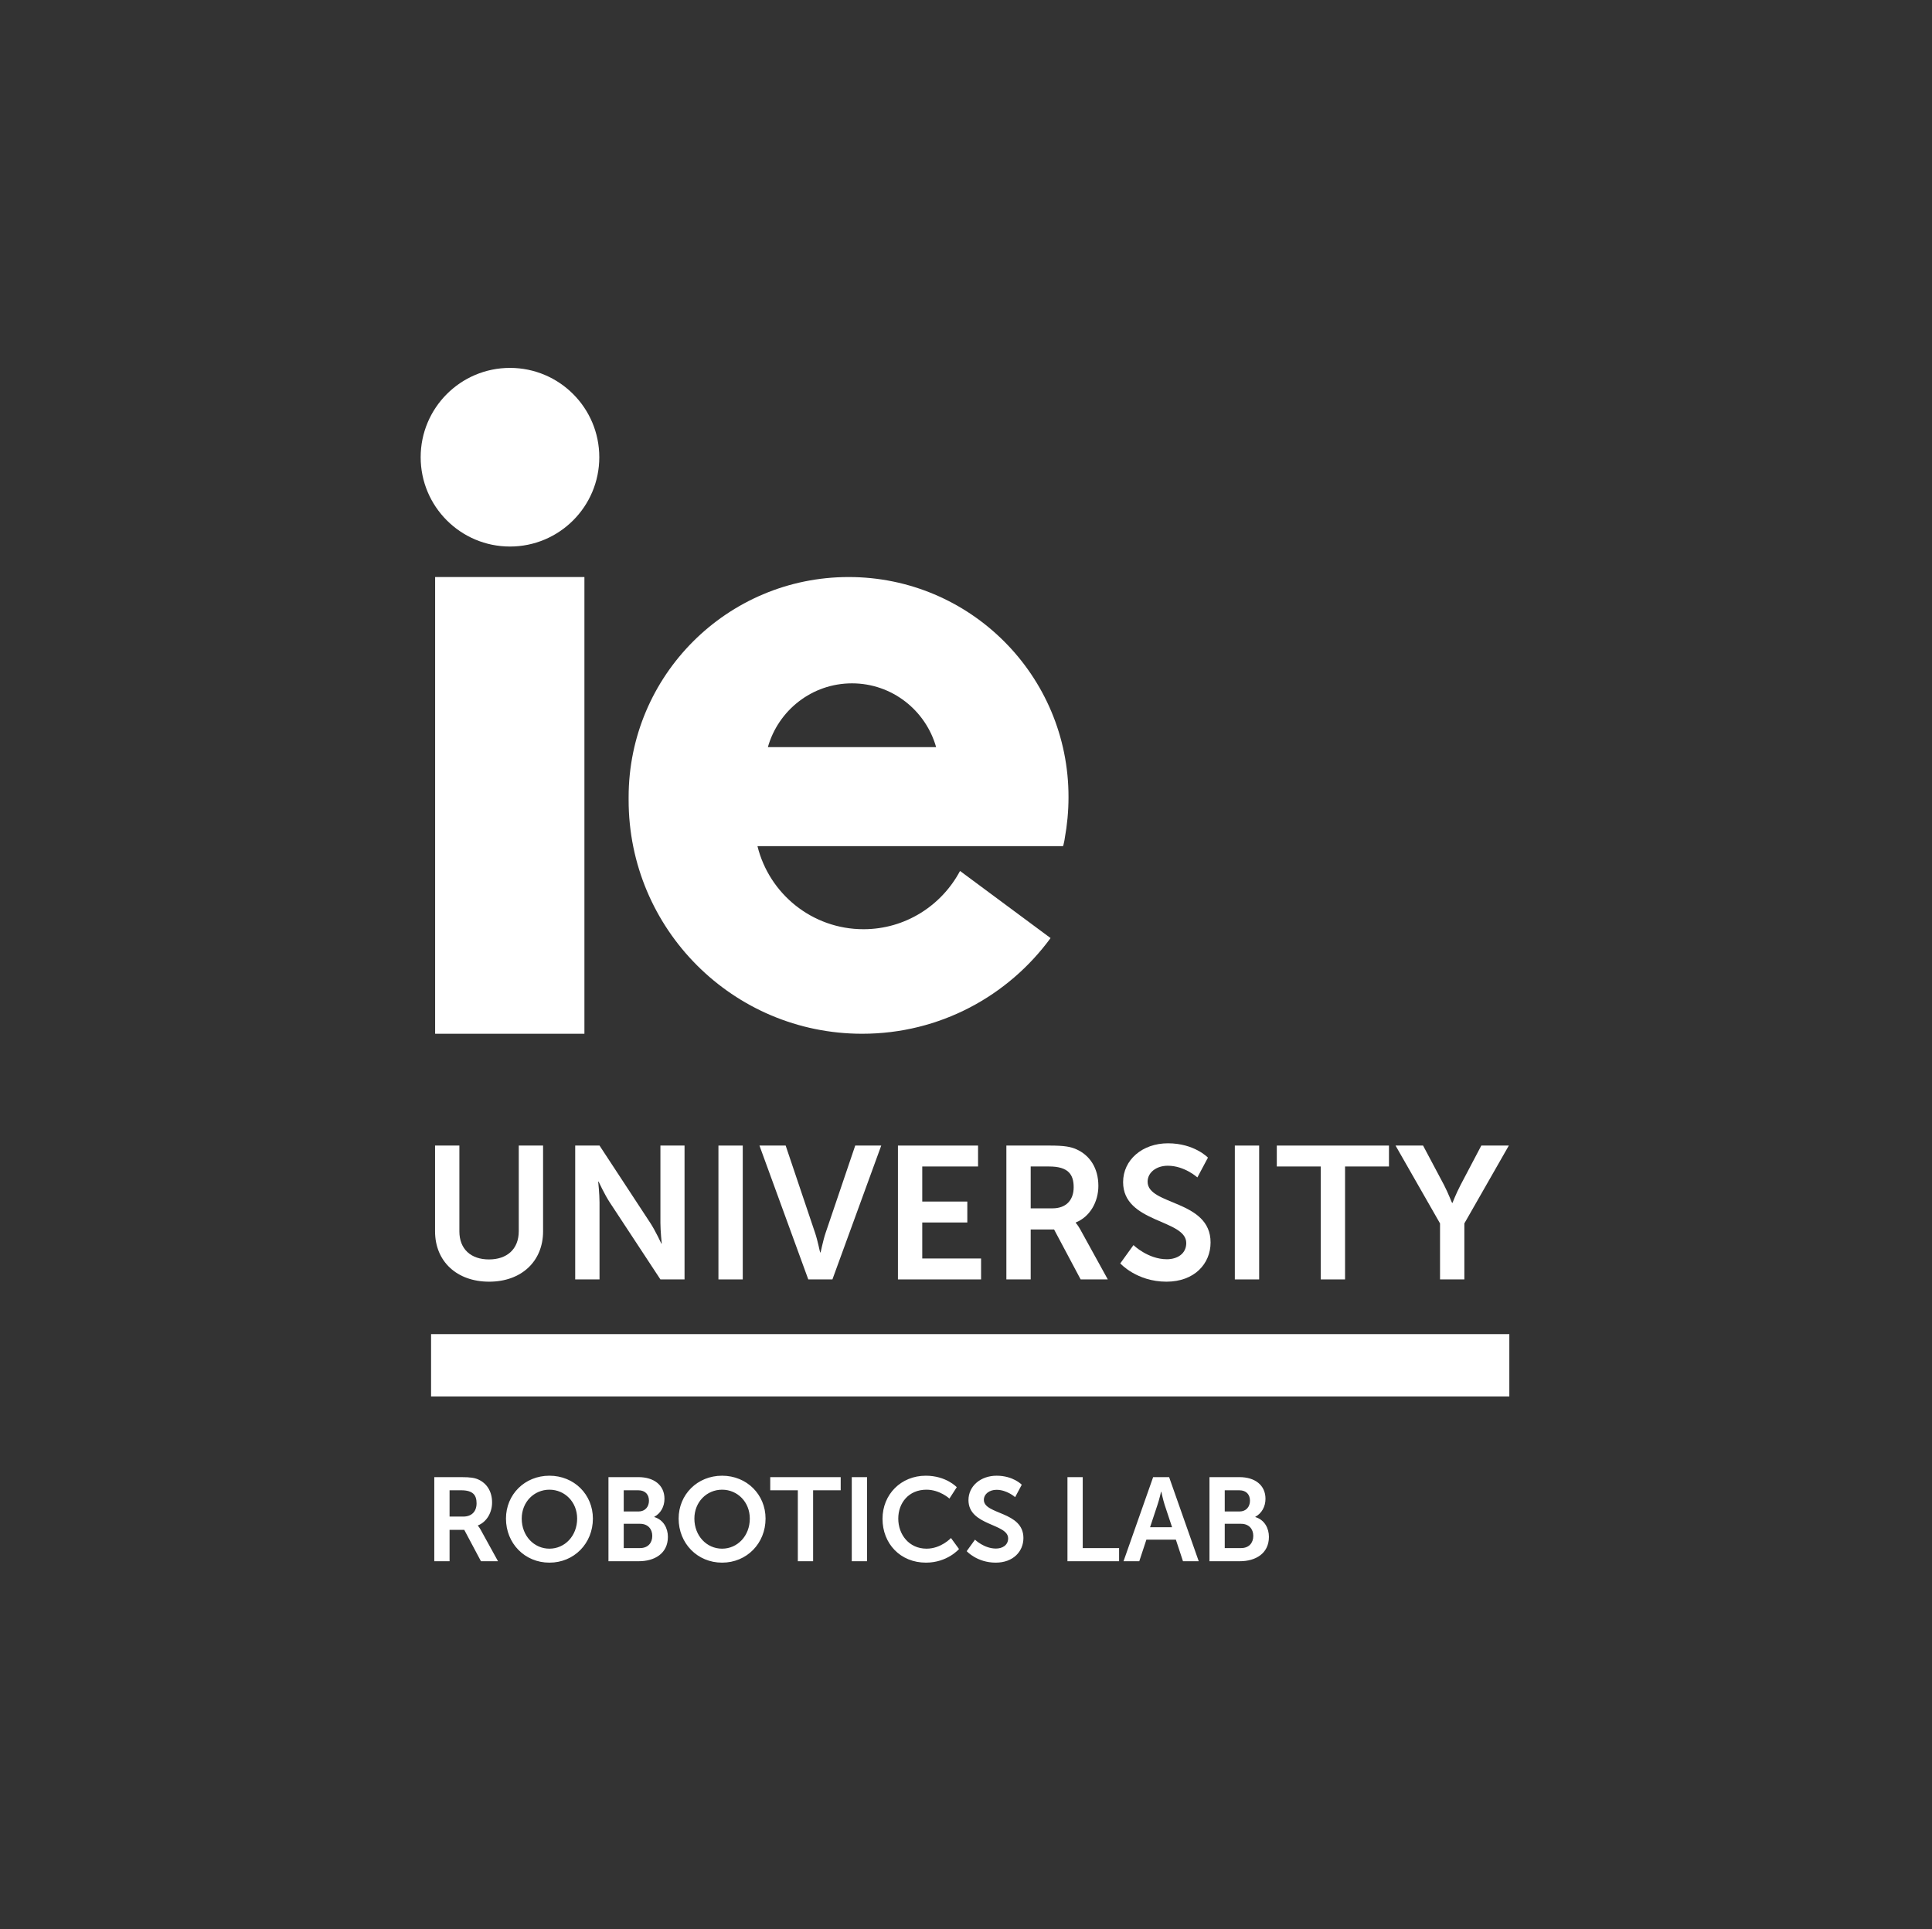 <svg width="651" height="650" viewBox="0 0 651 650" fill="none" xmlns="http://www.w3.org/2000/svg">
<rect x="0" y="0" width="651" height="650" fill="#333333" stroke="none"/>
<path d="M146.338 526.039V497.708H155.475C158.548 497.708 159.945 497.948 161.182 498.506C164.015 499.783 165.81 502.497 165.81 506.248C165.81 509.639 164.015 512.792 161.022 513.989V514.069C161.022 514.069 161.421 514.468 161.98 515.465L167.805 526.039H162.059L156.433 515.465H151.485V526.039H146.338ZM151.485 510.996H156.114C158.867 510.996 160.583 509.36 160.583 506.527C160.583 503.813 159.426 502.138 155.396 502.138H151.485V510.996ZM170.491 511.674C170.491 503.574 176.795 497.229 185.135 497.229C193.475 497.229 199.78 503.574 199.78 511.674C199.78 520.014 193.475 526.518 185.135 526.518C176.795 526.518 170.491 520.014 170.491 511.674ZM175.798 511.674C175.798 517.5 179.948 521.81 185.135 521.81C190.323 521.81 194.473 517.5 194.473 511.674C194.473 506.088 190.323 501.938 185.135 501.938C179.948 501.938 175.798 506.088 175.798 511.674ZM205.023 526.039V497.708H215.159C220.266 497.708 223.897 500.342 223.897 505.011C223.897 507.644 222.62 509.919 220.466 511.076V511.156C223.578 512.073 225.054 514.946 225.054 517.819C225.054 523.486 220.506 526.039 215.278 526.039H205.023ZM210.171 509.28H215.159C217.393 509.28 218.67 507.684 218.67 505.649C218.67 503.614 217.473 502.138 215.079 502.138H210.171V509.28ZM210.171 521.61H215.677C218.311 521.61 219.787 519.894 219.787 517.5C219.787 515.146 218.271 513.43 215.677 513.43H210.171V521.61ZM228.67 511.674C228.67 503.574 234.974 497.229 243.314 497.229C251.654 497.229 257.959 503.574 257.959 511.674C257.959 520.014 251.654 526.518 243.314 526.518C234.974 526.518 228.67 520.014 228.67 511.674ZM233.977 511.674C233.977 517.5 238.127 521.81 243.314 521.81C248.502 521.81 252.651 517.5 252.651 511.674C252.651 506.088 248.502 501.938 243.314 501.938C238.127 501.938 233.977 506.088 233.977 511.674ZM268.834 526.039V502.138H259.537V497.708H283.279V502.138H273.982V526.039H268.834ZM287.011 526.039V497.708H292.159V526.039H287.011ZM297.37 511.754C297.37 503.534 303.595 497.229 311.935 497.229C318.838 497.229 322.389 501.1 322.389 501.1L319.915 504.931C319.915 504.931 316.683 501.938 312.174 501.938C306.189 501.938 302.677 506.407 302.677 511.674C302.677 517.061 306.308 521.81 312.214 521.81C317.122 521.81 320.434 518.218 320.434 518.218L323.147 521.929C323.147 521.929 319.237 526.518 312.014 526.518C303.355 526.518 297.37 520.094 297.37 511.754ZM325.734 522.648L328.527 518.777C328.527 518.777 331.6 521.77 335.59 521.77C337.745 521.77 339.7 520.653 339.7 518.338C339.7 513.27 326.332 514.148 326.332 505.449C326.332 500.741 330.403 497.229 335.829 497.229C341.416 497.229 344.289 500.262 344.289 500.262L342.054 504.452C342.054 504.452 339.341 501.978 335.79 501.978C333.395 501.978 331.52 503.375 331.52 505.37C331.52 510.397 344.847 509.16 344.847 518.218C344.847 522.728 341.416 526.518 335.51 526.518C329.205 526.518 325.734 522.648 325.734 522.648ZM359.686 526.039V497.708H364.834V521.61H377.084V526.039H359.686ZM398.612 526.039L396.218 518.777H386.282L383.888 526.039H378.581L388.556 497.708H393.943L403.919 526.039H398.612ZM391.31 502.616H391.23C391.23 502.616 390.591 505.41 390.033 507.006L387.519 514.587H394.941L392.427 507.006C391.908 505.41 391.31 502.616 391.31 502.616ZM407.539 526.039V497.708H417.674C422.782 497.708 426.413 500.342 426.413 505.011C426.413 507.644 425.136 509.919 422.981 511.076V511.156C426.094 512.073 427.57 514.946 427.57 517.819C427.57 523.486 423.021 526.039 417.794 526.039H407.539ZM412.686 509.28H417.674C419.909 509.28 421.186 507.684 421.186 505.649C421.186 503.614 419.989 502.138 417.595 502.138H412.686V509.28ZM412.686 521.61H418.193C420.827 521.61 422.303 519.894 422.303 517.5C422.303 515.146 420.787 513.43 418.193 513.43H412.686V521.61Z" fill="white"/>
<path d="M508.579 449.522H145.251V470.524H508.579V449.522Z" fill="white"/>
<path d="M146.596 414.89C146.596 424.99 153.901 431.851 164.827 431.851C175.689 431.851 182.994 424.99 182.994 414.89V385.987H174.8V414.826C174.8 420.925 170.798 424.355 164.763 424.355C158.729 424.355 154.79 420.925 154.79 414.89V385.987H146.596V414.89Z" fill="white"/>
<path d="M193.819 431.088H202.013V405.107C202.013 402.439 201.569 398.12 201.569 398.12H201.696C201.696 398.12 203.728 402.503 205.443 405.107L222.531 431.088H230.662V385.987H222.531V412.031C222.531 414.699 222.976 419.019 222.976 419.019H222.849C222.849 419.019 220.816 414.636 219.101 412.031L202.013 385.987H193.819V431.088Z" fill="white"/>
<path d="M242.081 431.088H250.276V385.987H242.081V431.088Z" fill="white"/>
<path d="M272.356 431.088H280.487L296.94 385.987H288.174L278.2 415.398C277.311 418.003 276.549 422.004 276.485 422.004H276.358C276.295 422.004 275.532 418.003 274.643 415.398L264.733 385.987H255.904L272.356 431.088Z" fill="white"/>
<path d="M302.565 431.088H330.579V424.037H310.759V411.904H325.942V404.853H310.759V393.038H329.562V385.987H302.565V431.088Z" fill="white"/>
<path d="M339.103 431.088H347.298V414.255H355.175L364.131 431.088H373.279L364.004 414.255C363.115 412.667 362.48 412.031 362.48 412.031V411.904C367.244 409.999 370.103 404.98 370.103 399.581C370.103 393.61 367.244 389.29 362.734 387.257C360.765 386.368 358.541 385.987 353.65 385.987H339.103V431.088ZM347.298 407.14V393.038H353.523C359.939 393.038 361.781 395.706 361.781 400.025C361.781 404.536 359.05 407.14 354.666 407.14H347.298Z" fill="white"/>
<path d="M377.484 425.689C377.484 425.689 383.011 431.851 393.047 431.851C402.449 431.851 407.912 425.816 407.912 418.638C407.912 404.218 386.695 406.187 386.695 398.183C386.695 395.007 389.681 392.784 393.492 392.784C399.146 392.784 403.465 396.722 403.465 396.722L407.022 390.052C407.022 390.052 402.449 385.225 393.555 385.225C384.916 385.225 378.437 390.815 378.437 398.31C378.437 412.158 399.717 410.761 399.717 418.828C399.717 422.513 396.605 424.291 393.174 424.291C386.822 424.291 381.931 419.527 381.931 419.527L377.484 425.689Z" fill="white"/>
<path d="M416.088 431.088H424.282V385.987H416.088V431.088Z" fill="white"/>
<path d="M445.029 431.088H453.223V393.038H468.024V385.987H430.228V393.038H445.029V431.088Z" fill="white"/>
<path d="M485.228 431.088H493.423V412.222L508.414 385.987H499.14L492.152 399.263C490.691 402.058 489.421 405.298 489.421 405.298H489.294C489.23 405.361 488.023 402.058 486.562 399.263L479.511 385.987H470.237L485.228 412.222V431.088Z" fill="white"/>
<path d="M285.967 194.426C245.014 194.426 211.82 227.637 211.82 268.609V269.579C211.82 313.09 247.028 348.316 290.517 348.316C316.626 348.316 339.675 335.628 353.998 316.075L323.488 293.461C317.297 305.104 305.063 313.09 290.965 313.09C273.659 313.09 259.187 301.149 255.234 285.103H358.175C358.249 284.954 358.249 284.879 358.324 284.73C358.473 283.983 358.697 283.237 358.772 282.491C359.592 278.013 360.04 273.311 360.04 268.609C360.114 227.637 326.92 194.426 285.967 194.426ZM258.74 251.743C262.246 239.354 273.584 230.249 287.086 230.249C300.588 230.249 311.926 239.354 315.432 251.743H258.74Z" fill="white"/>
<path d="M196.922 194.426H146.619V348.316H196.922V194.426Z" fill="white"/>
<path d="M201.936 154.055C201.936 170.676 188.462 184.15 171.841 184.15C155.22 184.15 141.746 170.676 141.746 154.055C141.746 137.434 155.22 123.96 171.841 123.96C188.462 123.96 201.936 137.434 201.936 154.055Z" fill="white"/>
</svg>

